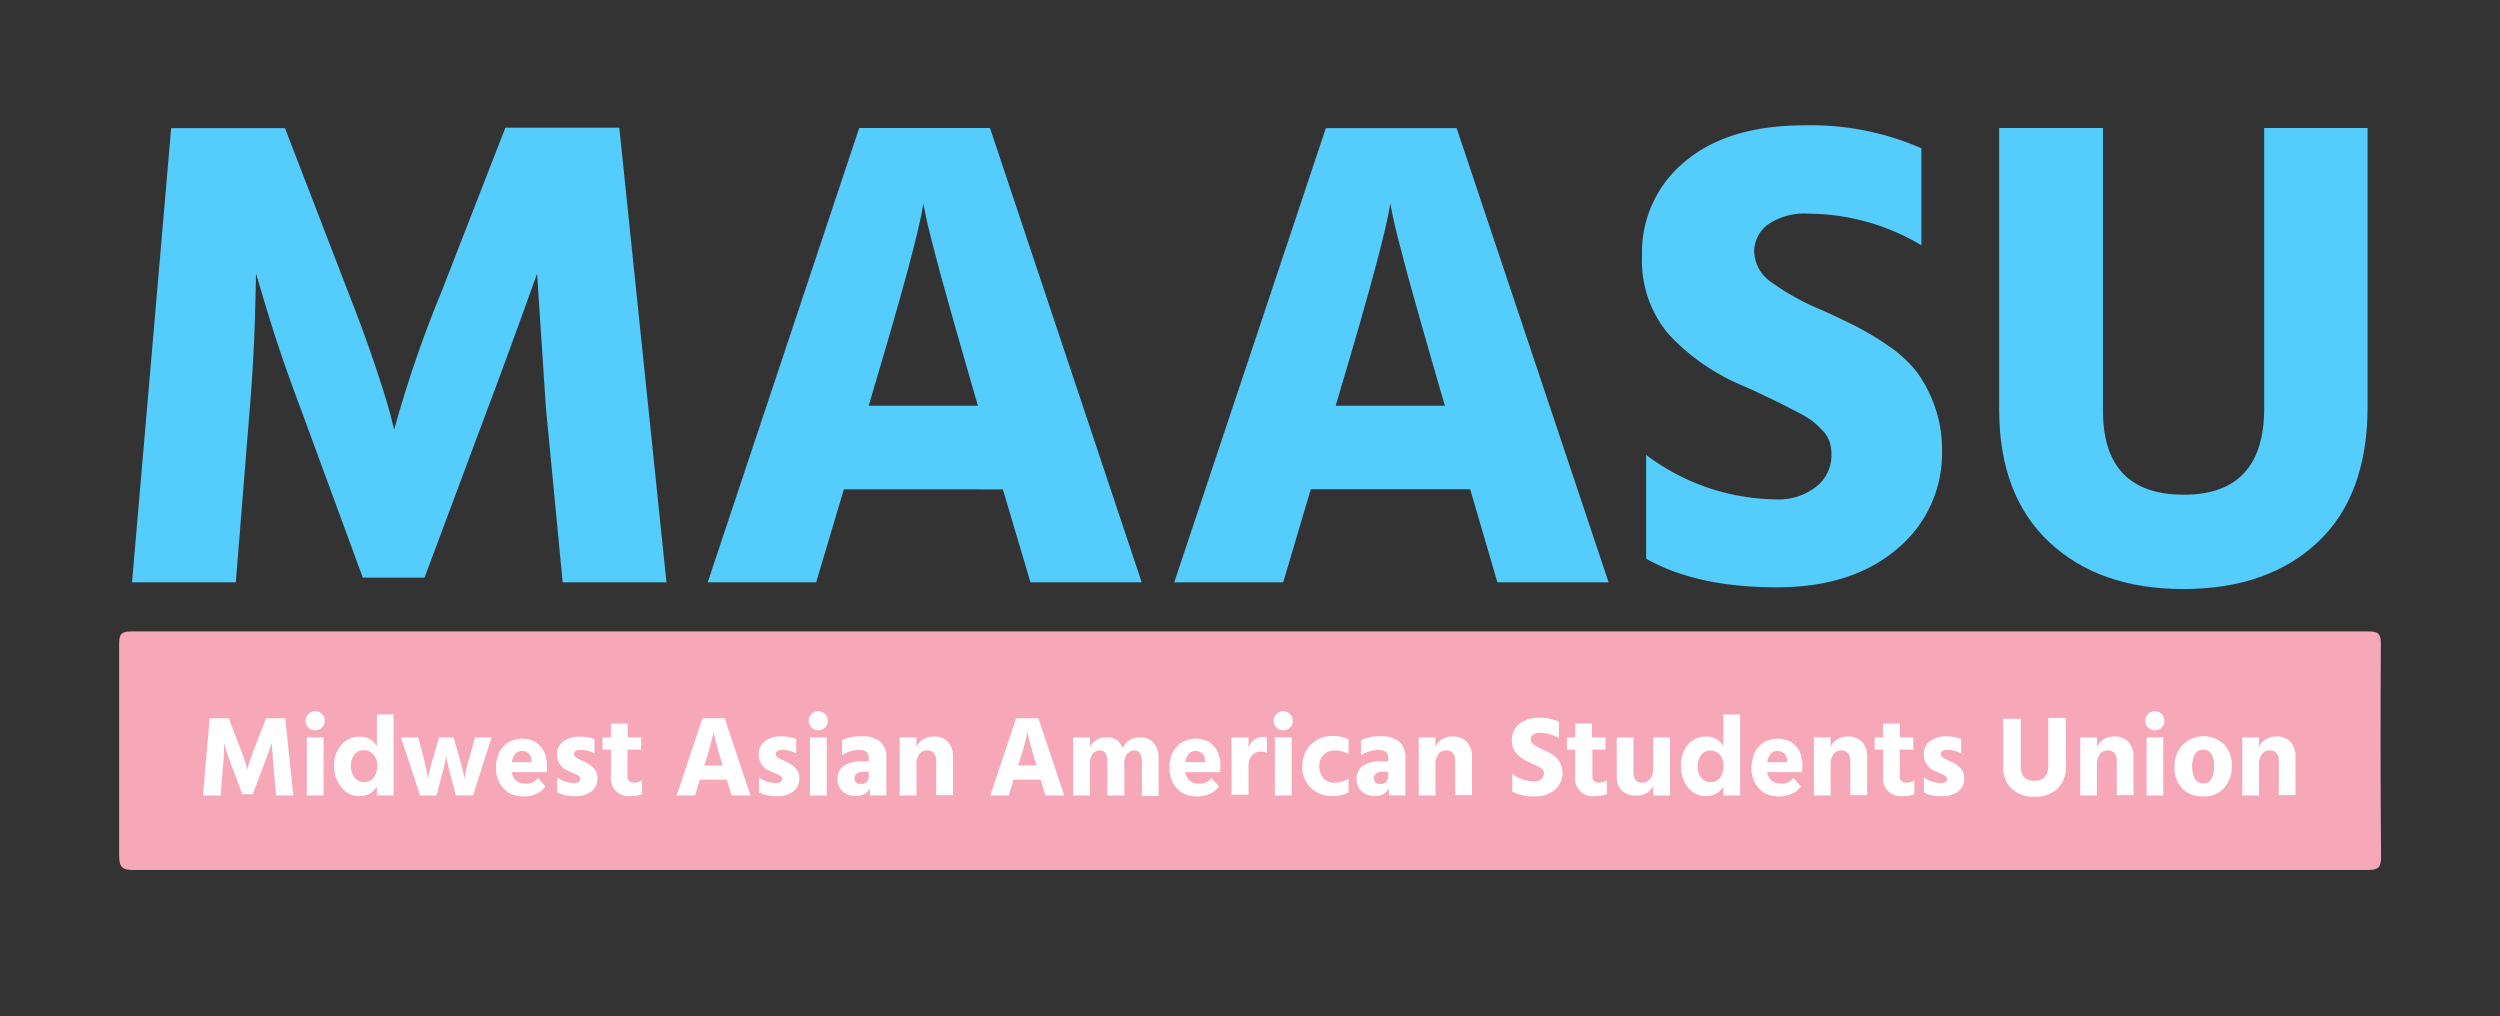 <?xml version="1.0" encoding="UTF-8" standalone="no"?>
<svg
   xmlns:dc="http://purl.org/dc/elements/1.1/"
   xmlns:cc="http://creativecommons.org/ns#"
   xmlns:rdf="http://www.w3.org/1999/02/22-rdf-syntax-ns#"
   xmlns:svg="http://www.w3.org/2000/svg"
   xmlns="http://www.w3.org/2000/svg"
   xmlns:sodipodi="http://sodipodi.sourceforge.net/DTD/sodipodi-0.dtd"
   xmlns:inkscape="http://www.inkscape.org/namespaces/inkscape"
   id="Layer_1"
   data-name="Layer 1"
   viewBox="0 0 261.87 106.45"
   version="1.1"
   sodipodi:docname="text.svg"
   inkscape:version="1.0 (4035a4fb49, 2020-05-01)">
  <rect x="0" y="0" width="261.87" height="106.45" fill="#333333" stroke="none"/>
  <sodipodi:namedview
     inkscape:document-rotation="0"
     pagecolor="#ffffff"
     bordercolor="#666666"
     borderopacity="1"
     objecttolerance="10"
     gridtolerance="10"
     guidetolerance="10"
     inkscape:pageopacity="0"
     inkscape:pageshadow="2"
     inkscape:window-width="945"
     inkscape:window-height="1020"
     id="namedview2302"
     showgrid="false"
     inkscape:zoom="1.7308415"
     inkscape:cx="213.31086"
     inkscape:cy="105.27451"
     inkscape:window-x="965"
     inkscape:window-y="50"
     inkscape:window-maximized="0"
     inkscape:current-layer="Layer_1" />
  <defs
     id="defs2219">
    <style
       id="style2217">.cls-1{fill:#d12329;}.cls-2{fill:#fff;}.cls-3{fill:#404041;}</style>
  </defs>
  <title
     id="title2221">Logo</title>
  <path
     style="fill:#f7a8b8;fill-opacity:1"
     class="cls-1"
     d="m 249.39,67.42 c 0,-1 -0.24,-1.29 -1.28,-1.28 q -117.18,0 -234.35,0 c -1.06,0 -1.28,0.29 -1.28,1.3 0,7.39 0,14.78 0,22.16 0,1.32 0.39,1.54 1.59,1.53 q 58.46,0 116.9,0 58.44,0 117,0 c 1.12,0 1.45,-0.22 1.44,-1.41 q -0.09,-11.14 -0.02,-22.3 z"
     id="path2223" />
  <g
     style="fill:#55cdfc;fill-opacity:1"
     id="g7486">
    <path
       style="fill:#55cdfc;fill-opacity:1"
       id="path2291"
       d="m 26.82,28.66 c 0,0 -0.08,3.94 -0.16,6 q -0.16,4.09 -0.48,7.93 L 24.7,61 H 13.83 l 4.1,-47.58 h 11.92 l 6.64,17.23 q 1.69,4.3 2.89,7.9 c 0.8,2.4 1.32,4.1 1.56,5.08 L 41.29,45 A 125.18,125.18 0 0 1 46.23,30.6 L 52.94,13.37 H 64.87 L 69.81,61 H 58.94 L 57.17,42.57 56.26,28.66 c 0,0 -2.92,8.17 -5.09,13.91 L 44.47,60.5 H 38 L 31.41,42.57 C 30.47,40.08 29.54,37.47 28.66,34.73 28,32.66 26.82,28.66 26.82,28.66 Z"
       class="cls-3" />
    <path
       style="fill:#55cdfc;fill-opacity:1"
       id="path2293"
       d="m 107.94,61 -2.89,-9.74 H 88.39 L 85.49,61 H 74.13 L 90,13.41 h 13.7 L 119.59,61 Z M 91,42.5 h 11.44 l -0.5,-1.7 q -2,-6.91 -3.35,-11.79 C 97.72,25.77 97.19,23.67 97,22.73 L 96.72,21.32 Q 96.15,25.2 91.49,40.8 Z"
       class="cls-3" />
    <path
       style="fill:#55cdfc;fill-opacity:1"
       id="path2295"
       d="M 156.85,61 154,51.25 H 137.3 L 134.41,61 H 123 l 15.88,-47.58 h 13.7 L 168.5,61 Z M 139.91,42.5 h 11.44 l -0.5,-1.7 q -2,-6.91 -3.35,-11.79 c -0.87,-3.24 -1.4,-5.34 -1.59,-6.28 l -0.28,-1.41 q -0.57,3.88 -5.22,19.48 z"
       class="cls-3" />
    <path
       style="fill:#55cdfc;fill-opacity:1"
       id="path2297"
       d="m 201.26,15.53 v 10.16 a 23.31,23.31 0 0 0 -11.86,-3.31 6.69,6.69 0 0 0 -4.2,1.13 3.51,3.51 0 0 0 -1.45,2.89 4,4 0 0 0 1.77,3.14 25.53,25.53 0 0 0 5.29,2.93 c 1.46,0.66 2.67,1.24 3.64,1.73 a 31,31 0 0 1 3.32,2 13.21,13.21 0 0 1 3,2.75 13.74,13.74 0 0 1 1.87,3.57 13.15,13.15 0 0 1 0.78,4.58 13,13 0 0 1 -4.73,10.42 q -4.72,4 -12.57,4 -8.4,0 -13.69,-3 V 47.65 a 23,23 0 0 0 13.69,4.66 6.34,6.34 0 0 0 4.1,-1.31 4.18,4.18 0 0 0 1.62,-3.42 4.23,4.23 0 0 0 -0.21,-1.34 3,3 0 0 0 -0.78,-1.2 9.15,9.15 0 0 0 -1.09,-1 13.08,13.08 0 0 0 -1.55,-0.91 l -1.73,-0.89 c -0.47,-0.23 -1.17,-0.56 -2.09,-1 -0.92,-0.44 -1.65,-0.76 -2.22,-1 a 22.31,22.31 0 0 1 -7.38,-5.23 11.88,11.88 0 0 1 -2.79,-8.19 12.28,12.28 0 0 1 4.51,-9.91 Q 181,13.13 189,13.13 a 28.86,28.86 0 0 1 12.26,2.4 z"
       class="cls-3" />
    <path
       style="fill:#55cdfc;fill-opacity:1"
       id="path2299"
       d="M 237.17,42.64 V 13.41 H 248 v 29.16 q 0,9.32 -5.22,14.22 -5.22,4.9 -14.08,4.91 -8.76,0 -14,-4.87 -5.24,-4.87 -5.29,-13.77 V 13.41 h 10.87 V 43 q 0,8.82 8.47,8.82 8.47,0 8.42,-9.18 z"
       class="cls-3" />
  </g>
  <g
     id="g7521">
    <path
       id="path2225"
       d="M21.26,83.32l.7-8.08h2l1.12,2.92c.2.49.36.94.5,1.35s.22.69.26.86l.06.24a22.57,22.57,0,0,1,.84-2.45l1.14-2.92h2l.84,8.08H28.93l-.3-3.13-.16-2.36c-.2.6-.49,1.39-.86,2.36l-1.14,3H25.38l-1.13-3c-.18-.49-.34-.94-.47-1.33s-.21-.66-.25-.82l-.06-.21c0,.57,0,1.35-.11,2.36l-.25,3.13Z"
       class="cls-2"
       style="fill:#ffffff" />
    <path
       id="path2227"
       d="M32.3,76.2a1,1,0,1,1,.72.3A1,1,0,0,1,32.3,76.2Zm-.16,7.12V77.24h1.75v6.08Z"
       class="cls-2"
       style="fill:#ffffff" />
    <path
       id="path2229"
       d="M39.48,74.84h1.75v8.48H39.48v-.94a2,2,0,0,1-1.83,1,2.28,2.28,0,0,1-1.9-.93A3.46,3.46,0,0,1,35,80.26,3.22,3.22,0,0,1,35.78,78a2.4,2.4,0,0,1,1.88-.83,2,2,0,0,1,1.82,1Zm-1.35,7.09a1.15,1.15,0,0,0,1-.47,1.91,1.91,0,0,0,.38-1.24A1.63,1.63,0,0,0,39.07,79a1.25,1.25,0,0,0-1-.42,1.18,1.18,0,0,0-.93.44,1.87,1.87,0,0,0-.38,1.24,1.73,1.73,0,0,0,.39,1.18A1.16,1.16,0,0,0,38.13,81.93Z"
       class="cls-2"
       style="fill:#ffffff" />
    <path
       id="path2231"
       d="M44,83.32l-2-6.08h1.81l.53,2c.13.51.23,1,.32,1.37s.14.68.16.83l0,.23a18.69,18.69,0,0,1,.59-2.43l.59-2h1.51l.58,2c.14.52.26,1,.36,1.38s.15.68.18.83l0,.22a20.25,20.25,0,0,1,.57-2.43l.56-2h1.73l-1.94,6.08h-1.8l-.53-2c-.11-.43-.21-.83-.3-1.21s-.13-.64-.16-.8l0-.24a22.15,22.15,0,0,1-.51,2.25l-.53,2Z"
       class="cls-2"
       style="fill:#ffffff" />
    <path
       id="path2233"
       d="M57.27,80.88H53.58a1.8,1.8,0,0,0,.17.47,1.31,1.31,0,0,0,.3.4,1.17,1.17,0,0,0,.4.23,1.53,1.53,0,0,0,.47.1H55a2.09,2.09,0,0,0,.38,0,1.73,1.73,0,0,0,.36-.11,1.52,1.52,0,0,0,.33-.21,1.92,1.92,0,0,0,.29-.27l.78.9a2.29,2.29,0,0,1-.41.42,2.7,2.7,0,0,1-.49.32,3.2,3.2,0,0,1-.64.21,3,3,0,0,1-.66.09h-.16a3.23,3.23,0,0,1-.75-.1,2.85,2.85,0,0,1-.71-.27,2.37,2.37,0,0,1-.55-.45,2.74,2.74,0,0,1-.7-1.28,2.69,2.69,0,0,1-.12-.73v-.2a.25.25,0,0,1,0-.09,3.23,3.23,0,0,1,.1-.75,4.16,4.16,0,0,1,.24-.73,2.37,2.37,0,0,1,.4-.59,2.42,2.42,0,0,1,.53-.47,2.61,2.61,0,0,1,.69-.28,2.57,2.57,0,0,1,.72-.12h.14a2.72,2.72,0,0,1,.69.11,2.6,2.6,0,0,1,.64.24,2.76,2.76,0,0,1,.5.44,2.18,2.18,0,0,1,.38.55,3,3,0,0,1,.22.69,3.61,3.61,0,0,1,.09.73.31.31,0,0,1,0,.1Zm-1.59-1.22v0a1.14,1.14,0,0,0-.07-.38,1.25,1.25,0,0,0-.19-.33.92.92,0,0,0-.32-.2,1,1,0,0,0-.38-.09h-.09a.91.91,0,0,0-.37.09.9.9,0,0,0-.3.22,1.33,1.33,0,0,0-.23.41,1.51,1.51,0,0,0-.12.45h2.07Z"
       class="cls-2"
       style="fill:#ffffff" />
    <path
       id="path2235"
       d="M62.27,77.42v1.5a2.89,2.89,0,0,0-1.49-.37.81.81,0,0,0-.48.12.4.4,0,0,0-.17.32.42.42,0,0,0,.06.21.72.72,0,0,0,.2.18l.26.15.35.16a3.15,3.15,0,0,1,.36.17,3.07,3.07,0,0,1,.88.66,1.38,1.38,0,0,1,.34,1,1.65,1.65,0,0,1-.65,1.39,2.73,2.73,0,0,1-1.71.49A4.06,4.06,0,0,1,58.37,83V81.44a3,3,0,0,0,1.75.58q.66,0,.66-.42a.39.39,0,0,0-.06-.21.72.72,0,0,0-.2-.18l-.27-.14-.35-.15-.34-.15A1.86,1.86,0,0,1,58.34,79,1.62,1.62,0,0,1,59,77.66a2.79,2.79,0,0,1,1.69-.49A4.18,4.18,0,0,1,62.27,77.42Z"
       class="cls-2"
       style="fill:#ffffff" />
    <path
       id="path2237"
       d="M65.72,78.52v2.8a.63.63,0,0,0,.18.49.73.73,0,0,0,.49.17,1.53,1.53,0,0,0,.85-.24v1.45a3,3,0,0,1-1.2.19A1.83,1.83,0,0,1,64,81.31V78.52h-.88V77.24H64V75.8h1.75v1.44h1.41v1.28Z"
       class="cls-2"
       style="fill:#ffffff" />
    <path
       id="path2239"
       d="M76.63,83.32l-.5-1.65H73.3l-.49,1.65H70.88l2.7-8.08h2.33l2.7,8.08Zm-2.88-3.14h1.94l-.08-.29c-.24-.78-.43-1.45-.57-2s-.24-.91-.27-1.07l0-.24c-.07.44-.36,1.54-.89,3.31Z"
       class="cls-2"
       style="fill:#ffffff" />
    <path
       id="path2241"
       d="M83.4,77.42v1.5a2.85,2.85,0,0,0-1.48-.37.81.81,0,0,0-.48.12.37.37,0,0,0-.17.32.42.42,0,0,0,.06.21.6.6,0,0,0,.2.18l.26.15.35.16a2.9,2.9,0,0,1,.35.17,3,3,0,0,1,.89.66,1.43,1.43,0,0,1,.34,1,1.65,1.65,0,0,1-.65,1.39,2.76,2.76,0,0,1-1.72.49A4.12,4.12,0,0,1,79.5,83V81.44a3.08,3.08,0,0,0,1.76.58q.66,0,.66-.42a.39.39,0,0,0-.06-.21.65.65,0,0,0-.21-.18l-.26-.14L81,80.92l-.35-.15A1.85,1.85,0,0,1,79.48,79a1.62,1.62,0,0,1,.68-1.38,2.76,2.76,0,0,1,1.68-.49A4.11,4.11,0,0,1,83.4,77.42Z"
       class="cls-2"
       style="fill:#ffffff" />
    <path
       id="path2243"
       d="M85,76.2a1,1,0,1,1,.72.3A1,1,0,0,1,85,76.2Zm-.16,7.12V77.24h1.76v6.08Z"
       class="cls-2"
       style="fill:#ffffff" />
    <path
       id="path2245"
       d="M88.2,79.11V77.54a4.28,4.28,0,0,1,2.07-.41,2.85,2.85,0,0,1,1.93.56,2.16,2.16,0,0,1,.64,1.73v3.9H91.12v-.74a1.51,1.51,0,0,1-1.51.78,1.87,1.87,0,0,1-1.38-.5,1.7,1.7,0,0,1-.5-1.26,1.62,1.62,0,0,1,.64-1.37,3.15,3.15,0,0,1,1.9-.48H91v-.42c0-.51-.34-.77-1-.77A3.22,3.22,0,0,0,88.2,79.11ZM91,80.83h-.56a1.07,1.07,0,0,0-.69.19.6.6,0,0,0-.24.49c0,.41.24.61.71.61a.75.75,0,0,0,.58-.22,1,1,0,0,0,.2-.63Z"
       class="cls-2"
       style="fill:#ffffff" />
    <path
       id="path2247"
       d="M96,77.24v1a1.8,1.8,0,0,1,.7-.8,2.16,2.16,0,0,1,1.13-.29,1.93,1.93,0,0,1,1.47.56,2.31,2.31,0,0,1,.53,1.64v3.94H98.06V79.7a1.18,1.18,0,0,0-.25-.82.89.89,0,0,0-.71-.28,1,1,0,0,0-.79.37A1.7,1.7,0,0,0,96,80.11v3.21H94.24V77.24Z"
       class="cls-2"
       style="fill:#ffffff" />
    <path
       id="path2249"
       d="M109.5,83.32,109,81.67h-2.83l-.5,1.65h-1.93l2.7-8.08h2.33l2.7,8.08Zm-2.88-3.14h1.94l-.08-.29c-.23-.78-.42-1.45-.57-2s-.24-.91-.27-1.07l0-.24a32.69,32.69,0,0,1-.89,3.31Z"
       class="cls-2"
       style="fill:#ffffff" />
    <path
       id="path2251"
       d="M114.18,77.24v1a1.78,1.78,0,0,1,1.72-1,1.64,1.64,0,0,1,1.7,1.15,1.68,1.68,0,0,1,.69-.84,2,2,0,0,1,1.13-.31,1.83,1.83,0,0,1,1.42.57,2.39,2.39,0,0,1,.52,1.67v3.9h-1.75V79.71a1.39,1.39,0,0,0-.21-.81.65.65,0,0,0-.58-.3,1,1,0,0,0-.73.33,1.7,1.7,0,0,0-.32,1.18v3.21H116V79.71a1.47,1.47,0,0,0-.2-.81.68.68,0,0,0-.59-.3,1,1,0,0,0-.73.33,1.7,1.7,0,0,0-.32,1.18v3.21h-1.75V77.24Z"
       class="cls-2"
       style="fill:#ffffff" />
    <path
       id="path2253"
       d="M127.81,80.88h-3.68a1.5,1.5,0,0,0,.17.47,1.31,1.31,0,0,0,.3.4,1.08,1.08,0,0,0,.4.23,1.47,1.47,0,0,0,.46.1h.09a1.9,1.9,0,0,0,.37,0,2.07,2.07,0,0,0,.37-.11,2.21,2.21,0,0,0,.33-.21,1.45,1.45,0,0,0,.28-.27l.78.9a1.78,1.78,0,0,1-.41.42,2.39,2.39,0,0,1-.49.32,3.31,3.31,0,0,1-.63.21,3,3,0,0,1-.66.09h-.16a3.24,3.24,0,0,1-.76-.1,2.93,2.93,0,0,1-.7-.27,2.62,2.62,0,0,1-.56-.45,2.87,2.87,0,0,1-.43-.58,3.42,3.42,0,0,1-.27-.7,3.08,3.08,0,0,1-.11-.73v-.2a.25.25,0,0,1,0-.09,3.23,3.23,0,0,1,.1-.75,4.22,4.22,0,0,1,.23-.73,2.75,2.75,0,0,1,.41-.59,2.21,2.21,0,0,1,.53-.47,2.53,2.53,0,0,1,.68-.28,2.57,2.57,0,0,1,.72-.12h.15a2.72,2.72,0,0,1,.69.11,2.6,2.6,0,0,1,.64.24,3.15,3.15,0,0,1,.5.44,2.12,2.12,0,0,1,.37.55,2.92,2.92,0,0,1,.23.69,3.61,3.61,0,0,1,.09.73.3.3,0,0,1,0,.1Zm-1.58-1.22v0a1.18,1.18,0,0,0-.08-.38,1,1,0,0,0-.18-.33.88.88,0,0,0-.33-.2.91.91,0,0,0-.37-.09h-.1a.87.87,0,0,0-.36.09,1,1,0,0,0-.31.22,1.58,1.58,0,0,0-.23.41,2.54,2.54,0,0,0-.12.45h2.08Z"
       class="cls-2"
       style="fill:#ffffff" />
    <path
       id="path2255"
       d="M130.78,77.24v1.13a1.82,1.82,0,0,1,.56-.85,1.4,1.4,0,0,1,.91-.32,1.75,1.75,0,0,1,.45,0v1.66a1.53,1.53,0,0,0-.66-.13,1.12,1.12,0,0,0-.91.41,1.67,1.67,0,0,0-.35,1.1v3H129V77.24Z"
       class="cls-2"
       style="fill:#ffffff" />
    <path
       id="path2257"
       d="M133.7,76.2a1,1,0,1,1,.72.3A1,1,0,0,1,133.7,76.2Zm-.16,7.12V77.24h1.76v6.08Z"
       class="cls-2"
       style="fill:#ffffff" />
    <path
       id="path2259"
       d="M138.19,80.3a1.87,1.87,0,0,0,.48,1.25,1.54,1.54,0,0,0,1.14.44,2.76,2.76,0,0,0,1.45-.42V83a3.59,3.59,0,0,1-1.7.38,3.1,3.1,0,0,1-2.26-.87,3,3,0,0,1-.89-2.25A3.24,3.24,0,0,1,137.3,78a3.14,3.14,0,0,1,2.37-.9,3.45,3.45,0,0,1,1.59.35V79a2.62,2.62,0,0,0-1.41-.39,1.64,1.64,0,0,0-1.19.43A1.72,1.72,0,0,0,138.19,80.3Z"
       class="cls-2"
       style="fill:#ffffff" />
    <path
       id="path2261"
       d="M142.57,79.11V77.54a4.28,4.28,0,0,1,2.07-.41,2.85,2.85,0,0,1,1.93.56,2.16,2.16,0,0,1,.64,1.73v3.9h-1.72v-.74a1.51,1.51,0,0,1-1.51.78,1.87,1.87,0,0,1-1.38-.5,1.7,1.7,0,0,1-.5-1.26,1.62,1.62,0,0,1,.64-1.37,3.15,3.15,0,0,1,1.9-.48h.77v-.42c0-.51-.34-.77-1-.77A3.22,3.22,0,0,0,142.57,79.11Zm2.84,1.72h-.56a1.07,1.07,0,0,0-.69.19.6.6,0,0,0-.24.49c0,.41.24.61.71.61a.75.75,0,0,0,.58-.22,1,1,0,0,0,.2-.63Z"
       class="cls-2"
       style="fill:#ffffff" />
    <path
       id="path2263"
       d="M150.36,77.24v1a1.8,1.8,0,0,1,.7-.8,2.18,2.18,0,0,1,1.13-.29,1.93,1.93,0,0,1,1.47.56,2.31,2.31,0,0,1,.53,1.64v3.94h-1.76V79.7a1.18,1.18,0,0,0-.25-.82.89.89,0,0,0-.71-.28,1,1,0,0,0-.79.37,1.7,1.7,0,0,0-.32,1.14v3.21h-1.75V77.24Z"
       class="cls-2"
       style="fill:#ffffff" />
    <path
       id="path2265"
       d="M163.3,75.6v1.72a4.06,4.06,0,0,0-2-.56,1.16,1.16,0,0,0-.72.19.6.6,0,0,0-.24.49.69.69,0,0,0,.3.54,4.9,4.9,0,0,0,.9.5l.62.29a4.39,4.39,0,0,1,.56.35,2.07,2.07,0,0,1,.5.47,2.12,2.12,0,0,1,.32.6,2.37,2.37,0,0,1-.67,2.55,3.23,3.23,0,0,1-2.14.68,4.78,4.78,0,0,1-2.32-.5V81.06a3.91,3.91,0,0,0,2.32.79,1.12,1.12,0,0,0,.7-.22.74.74,0,0,0,.28-.59.78.78,0,0,0,0-.22.52.52,0,0,0-.13-.21,2.31,2.31,0,0,0-.19-.16l-.26-.16-.29-.15-.36-.16-.38-.17a3.74,3.74,0,0,1-1.25-.89,2,2,0,0,1-.48-1.4,2.1,2.1,0,0,1,.77-1.69,3.21,3.21,0,0,1,2.13-.64A4.84,4.84,0,0,1,163.3,75.6Z"
       class="cls-2"
       style="fill:#ffffff" />
    <path
       id="path2267"
       d="M166.8,78.52v2.8a.63.63,0,0,0,.18.49.73.73,0,0,0,.49.17,1.53,1.53,0,0,0,.85-.24v1.45a3.08,3.08,0,0,1-1.2.19A1.84,1.84,0,0,1,165,81.31V78.52h-.87V77.24H165V75.8h1.76v1.44h1.41v1.28Z"
       class="cls-2"
       style="fill:#ffffff" />
    <path
       id="path2269"
       d="M173.17,77.24h1.76v6.08h-1.76v-1a1.83,1.83,0,0,1-1.84,1,2,2,0,0,1-1.46-.52,2.08,2.08,0,0,1-.52-1.54V77.24h1.75v3.67c0,.71.31,1.07.93,1.07s1.14-.51,1.14-1.52Z"
       class="cls-2"
       style="fill:#ffffff" />
    <path
       id="path2271"
       d="M180.52,74.84h1.75v8.48h-1.75v-.94a2,2,0,0,1-1.83,1,2.28,2.28,0,0,1-1.9-.93,3.52,3.52,0,0,1-.71-2.21,3.27,3.27,0,0,1,.74-2.26,2.42,2.42,0,0,1,1.89-.83,2,2,0,0,1,1.81,1Zm-1.35,7.09a1.18,1.18,0,0,0,1-.47,2,2,0,0,0,.37-1.24,1.67,1.67,0,0,0-.4-1.18,1.29,1.29,0,0,0-1-.42,1.18,1.18,0,0,0-.93.44,1.87,1.87,0,0,0-.38,1.24,1.73,1.73,0,0,0,.39,1.18A1.18,1.18,0,0,0,179.17,81.93Z"
       class="cls-2"
       style="fill:#ffffff" />
    <path
       id="path2273"
       d="M188.77,80.88h-3.68a1.5,1.5,0,0,0,.17.47,1.05,1.05,0,0,0,.3.4,1.08,1.08,0,0,0,.4.23,1.42,1.42,0,0,0,.46.1h.08a2,2,0,0,0,.38,0,2.07,2.07,0,0,0,.37-.11,2.21,2.21,0,0,0,.33-.21,1.82,1.82,0,0,0,.28-.27l.78.9a2,2,0,0,1-.41.42,2.39,2.39,0,0,1-.49.32,3.2,3.2,0,0,1-.64.21,2.87,2.87,0,0,1-.66.09h-.15a3.24,3.24,0,0,1-.76-.1,3,3,0,0,1-.71-.27,2.59,2.59,0,0,1-.55-.45,2.87,2.87,0,0,1-.43-.58,3.42,3.42,0,0,1-.27-.7,2.64,2.64,0,0,1-.11-.73v-.2a.24.24,0,0,1,0-.09,3.31,3.31,0,0,1,.11-.75,3.5,3.5,0,0,1,.23-.73,2.43,2.43,0,0,1,.41-.59,2.21,2.21,0,0,1,.53-.47,2.53,2.53,0,0,1,.68-.28,2.57,2.57,0,0,1,.72-.12h.14a2.72,2.72,0,0,1,.69.11,2.69,2.69,0,0,1,.65.24,2.73,2.73,0,0,1,.49.44,2,2,0,0,1,.38.55,3,3,0,0,1,.22.69,3.61,3.61,0,0,1,.09.73.31.31,0,0,1,0,.1Zm-1.58-1.22v0a1.18,1.18,0,0,0-.08-.38.87.87,0,0,0-.19-.33.84.84,0,0,0-.32-.2,1,1,0,0,0-.37-.09h-.1a.87.87,0,0,0-.36.09.85.85,0,0,0-.31.22,1.58,1.58,0,0,0-.23.41,2.54,2.54,0,0,0-.12.45h2.08Z"
       class="cls-2"
       style="fill:#ffffff" />
    <path
       id="path2275"
       d="M191.75,77.24v1a1.8,1.8,0,0,1,.7-.8,2.16,2.16,0,0,1,1.13-.29,1.93,1.93,0,0,1,1.47.56,2.31,2.31,0,0,1,.53,1.64v3.94h-1.76V79.7a1.18,1.18,0,0,0-.25-.82.89.89,0,0,0-.71-.28,1,1,0,0,0-.79.37,1.7,1.7,0,0,0-.32,1.14v3.21H190V77.24Z"
       class="cls-2"
       style="fill:#ffffff" />
    <path
       id="path2277"
       d="M199,78.52v2.8a.6.6,0,0,0,.19.49.69.69,0,0,0,.48.17,1.51,1.51,0,0,0,.85-.24v1.45a3,3,0,0,1-1.2.19,1.83,1.83,0,0,1-2.07-2.07V78.52h-.88V77.24h.88V75.8H199v1.44h1.42v1.28Z"
       class="cls-2"
       style="fill:#ffffff" />
    <path
       id="path2279"
       d="M205.43,77.42v1.5a2.85,2.85,0,0,0-1.48-.37.81.81,0,0,0-.48.12.37.37,0,0,0-.17.32.42.42,0,0,0,.06.21.6.6,0,0,0,.2.18l.26.15.35.16a2.9,2.9,0,0,1,.35.17,3,3,0,0,1,.89.66,1.43,1.43,0,0,1,.34,1,1.65,1.65,0,0,1-.65,1.39,2.76,2.76,0,0,1-1.72.49,4.12,4.12,0,0,1-1.85-.37V81.44a3.08,3.08,0,0,0,1.76.58q.66,0,.66-.42a.39.39,0,0,0-.06-.21.65.65,0,0,0-.21-.18l-.26-.14-.35-.15-.35-.15A1.85,1.85,0,0,1,201.51,79a1.62,1.62,0,0,1,.68-1.38,2.76,2.76,0,0,1,1.68-.49A4.11,4.11,0,0,1,205.43,77.42Z"
       class="cls-2"
       style="fill:#ffffff" />
    <path
       id="path2281"
       d="M214.55,80.2v-5h1.85v5a3.13,3.13,0,0,1-.89,2.42,3.34,3.34,0,0,1-2.4.83,3.38,3.38,0,0,1-2.38-.82,3,3,0,0,1-.9-2.34v-5h1.84v5q0,1.5,1.44,1.5T214.55,80.2Z"
       class="cls-2"
       style="fill:#ffffff" />
    <path
       id="path2283"
       d="M219.65,77.24v1a1.87,1.87,0,0,1,.7-.8,2.19,2.19,0,0,1,1.14-.29,1.92,1.92,0,0,1,1.46.56,2.31,2.31,0,0,1,.53,1.64v3.94h-1.75V79.7a1.24,1.24,0,0,0-.25-.82.91.91,0,0,0-.71-.28,1,1,0,0,0-.8.37,1.76,1.76,0,0,0-.32,1.14v3.21H217.9V77.24Z"
       class="cls-2"
       style="fill:#ffffff" />
    <path
       id="path2285"
       d="M225,76.2a1,1,0,1,1,.72.3A1,1,0,0,1,225,76.2Zm-.15,7.12V77.24h1.75v6.08Z"
       class="cls-2"
       style="fill:#ffffff" />
    <path
       id="path2287"
       d="M230.77,83.42a2.85,2.85,0,0,1-2.21-.86,3.13,3.13,0,0,1-.78-2.2,3.28,3.28,0,0,1,.82-2.31A3.11,3.11,0,0,1,233,78a3.23,3.23,0,0,1,.78,2.23,3.36,3.36,0,0,1-.79,2.28A2.77,2.77,0,0,1,230.77,83.42Zm0-4.9a1,1,0,0,0-.87.5,3,3,0,0,0,0,2.55,1,1,0,0,0,.88.49.93.93,0,0,0,.86-.48,2.52,2.52,0,0,0,.28-1.27C231.92,79.12,231.53,78.52,230.76,78.52Z"
       class="cls-2"
       style="fill:#ffffff" />
    <path
       id="path2289"
       d="M236.63,77.24v1a1.8,1.8,0,0,1,.7-.8,2.13,2.13,0,0,1,1.13-.29,1.91,1.91,0,0,1,1.46.56,2.26,2.26,0,0,1,.53,1.64v3.94H238.7V79.7a1.18,1.18,0,0,0-.25-.82.89.89,0,0,0-.71-.28,1,1,0,0,0-.8.37,1.76,1.76,0,0,0-.31,1.14v3.21h-1.76V77.24Z"
       class="cls-2"
       style="fill:#ffffff" />
  </g>
</svg>
